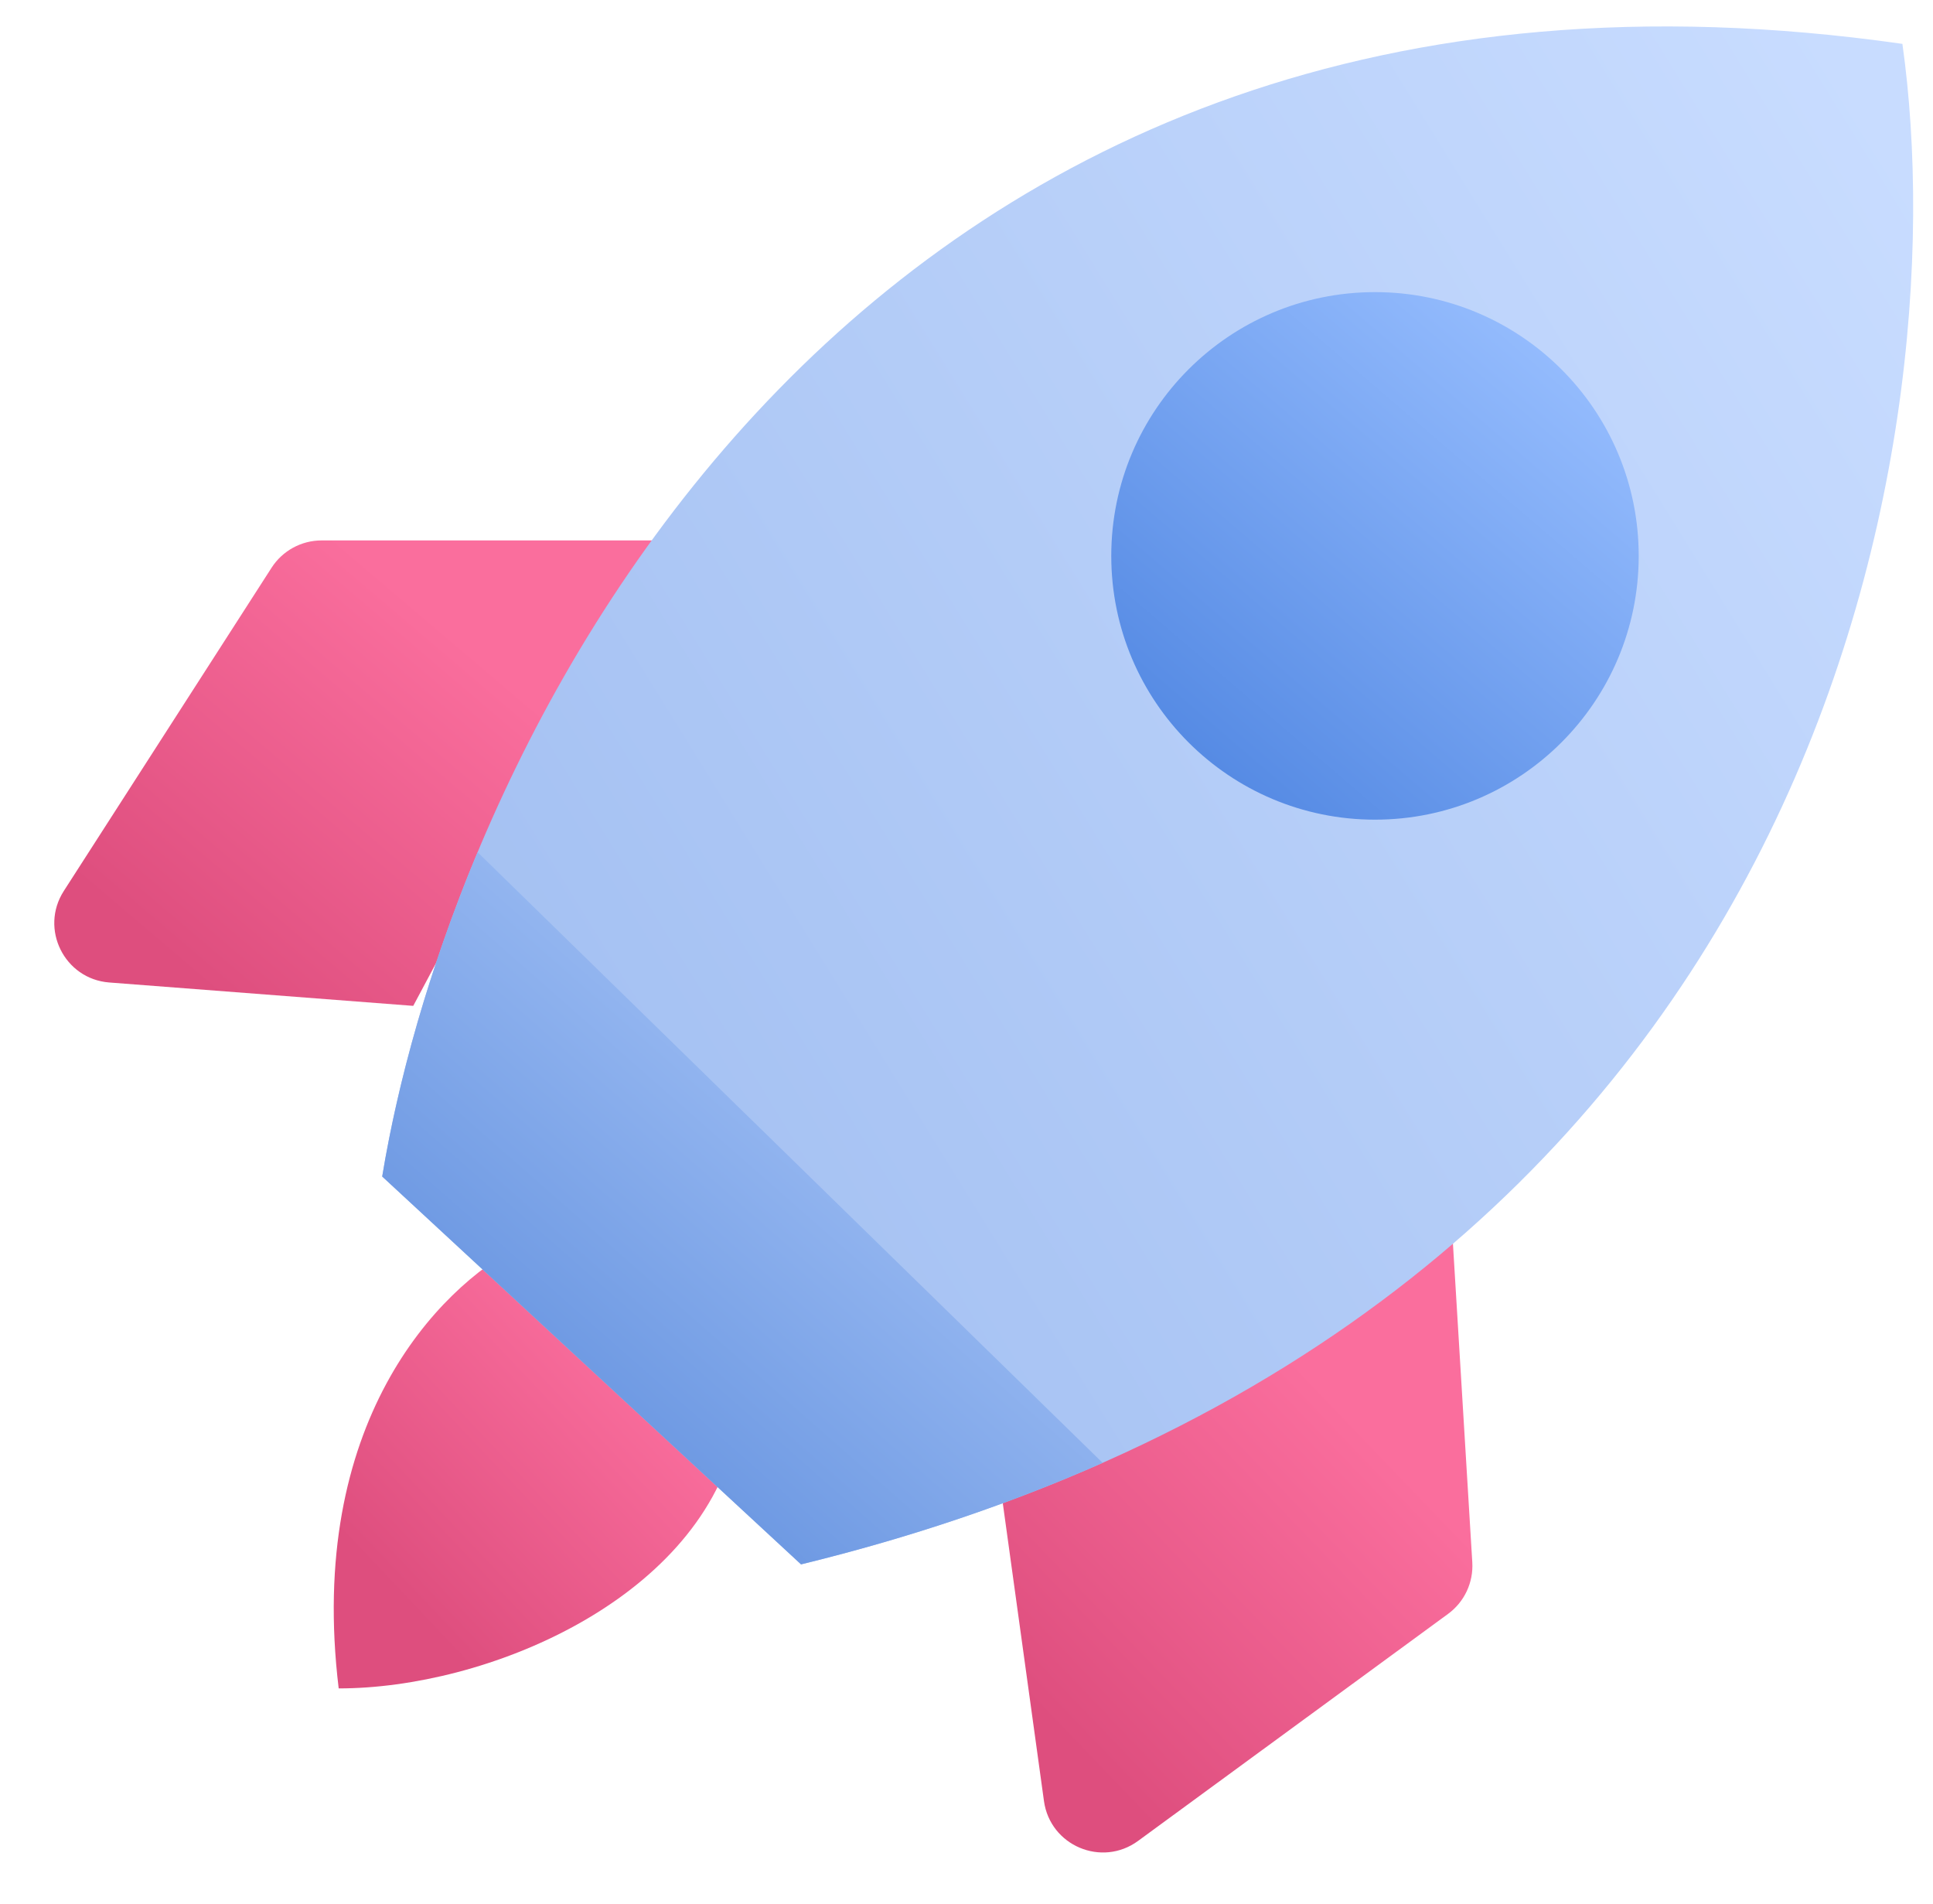 <svg width="65" height="64" viewBox="0 0 65 64" fill="none" xmlns="http://www.w3.org/2000/svg">
<path d="M11.389 56.764C10.313 47.865 14.703 43.312 17.494 41.864C17.837 41.687 18.248 41.768 18.532 42.031L24.43 47.509C24.68 47.741 24.799 48.084 24.716 48.413C23.351 53.831 16.343 56.764 11.389 56.764Z" fill="url(#paint0_linear_221_418)"/>
<path d="M10.815 18.169H22.241L13.896 33.817L3.674 33.031C2.165 32.915 1.327 31.229 2.145 29.955L9.132 19.087C9.5 18.515 10.134 18.169 10.815 18.169Z" fill="url(#paint1_linear_221_418)"/>
<path d="M49.508 52.525L48.815 41.118L33.701 50.397L35.105 60.552C35.313 62.052 37.046 62.786 38.268 61.892L48.693 54.259C49.242 53.857 49.549 53.204 49.508 52.525Z" fill="url(#paint2_linear_221_418)"/>
<path d="M63.971 1.475C28.918 -3.532 15.287 24.774 12.852 39.554L26.936 52.594C61.154 44.248 65.884 15.037 63.971 1.475Z" fill="url(#paint3_linear_221_418)"/>
<path fill-rule="evenodd" clip-rule="evenodd" d="M37.078 49.181L16.06 28.651C14.41 32.6 13.374 36.388 12.852 39.554L26.936 52.594C30.655 51.687 34.026 50.534 37.078 49.181Z" fill="url(#paint4_linear_221_418)"/>
<circle cx="46.236" cy="18.689" r="8.868" fill="url(#paint5_linear_221_418)"/>
<defs>
<linearGradient id="paint0_linear_221_418" x1="20.482" y1="44.883" x2="12.366" y2="52.557" gradientUnits="userSpaceOnUse">
<stop stop-color="#FA6E9D"/>
<stop offset="1" stop-color="#DE4E7E"/>
</linearGradient>
<linearGradient id="paint1_linear_221_418" x1="15.866" y1="21.864" x2="6.506" y2="32.877" gradientUnits="userSpaceOnUse">
<stop stop-color="#FA6E9D"/>
<stop offset="1" stop-color="#DE4E7E"/>
</linearGradient>
<linearGradient id="paint2_linear_221_418" x1="45.513" y1="47.706" x2="35.087" y2="57.716" gradientUnits="userSpaceOnUse">
<stop stop-color="#FA6E9D"/>
<stop offset="1" stop-color="#DE4E7E"/>
</linearGradient>
<linearGradient id="paint3_linear_221_418" x1="62.928" y1="3.561" x2="13.498" y2="34.125" gradientUnits="userSpaceOnUse">
<stop stop-color="#C8DCFF"/>
<stop offset="1" stop-color="#A2BFF1"/>
</linearGradient>
<linearGradient id="paint4_linear_221_418" x1="32.674" y1="32.773" x2="16.448" y2="51.248" gradientUnits="userSpaceOnUse">
<stop stop-color="#ADC9F9"/>
<stop offset="1" stop-color="#5B8BDC"/>
</linearGradient>
<linearGradient id="paint5_linear_221_418" x1="52.91" y1="11.645" x2="38.966" y2="27.93" gradientUnits="userSpaceOnUse">
<stop stop-color="#96BDFE"/>
<stop offset="1" stop-color="#4C83E0"/>
</linearGradient>
</defs>
</svg>
